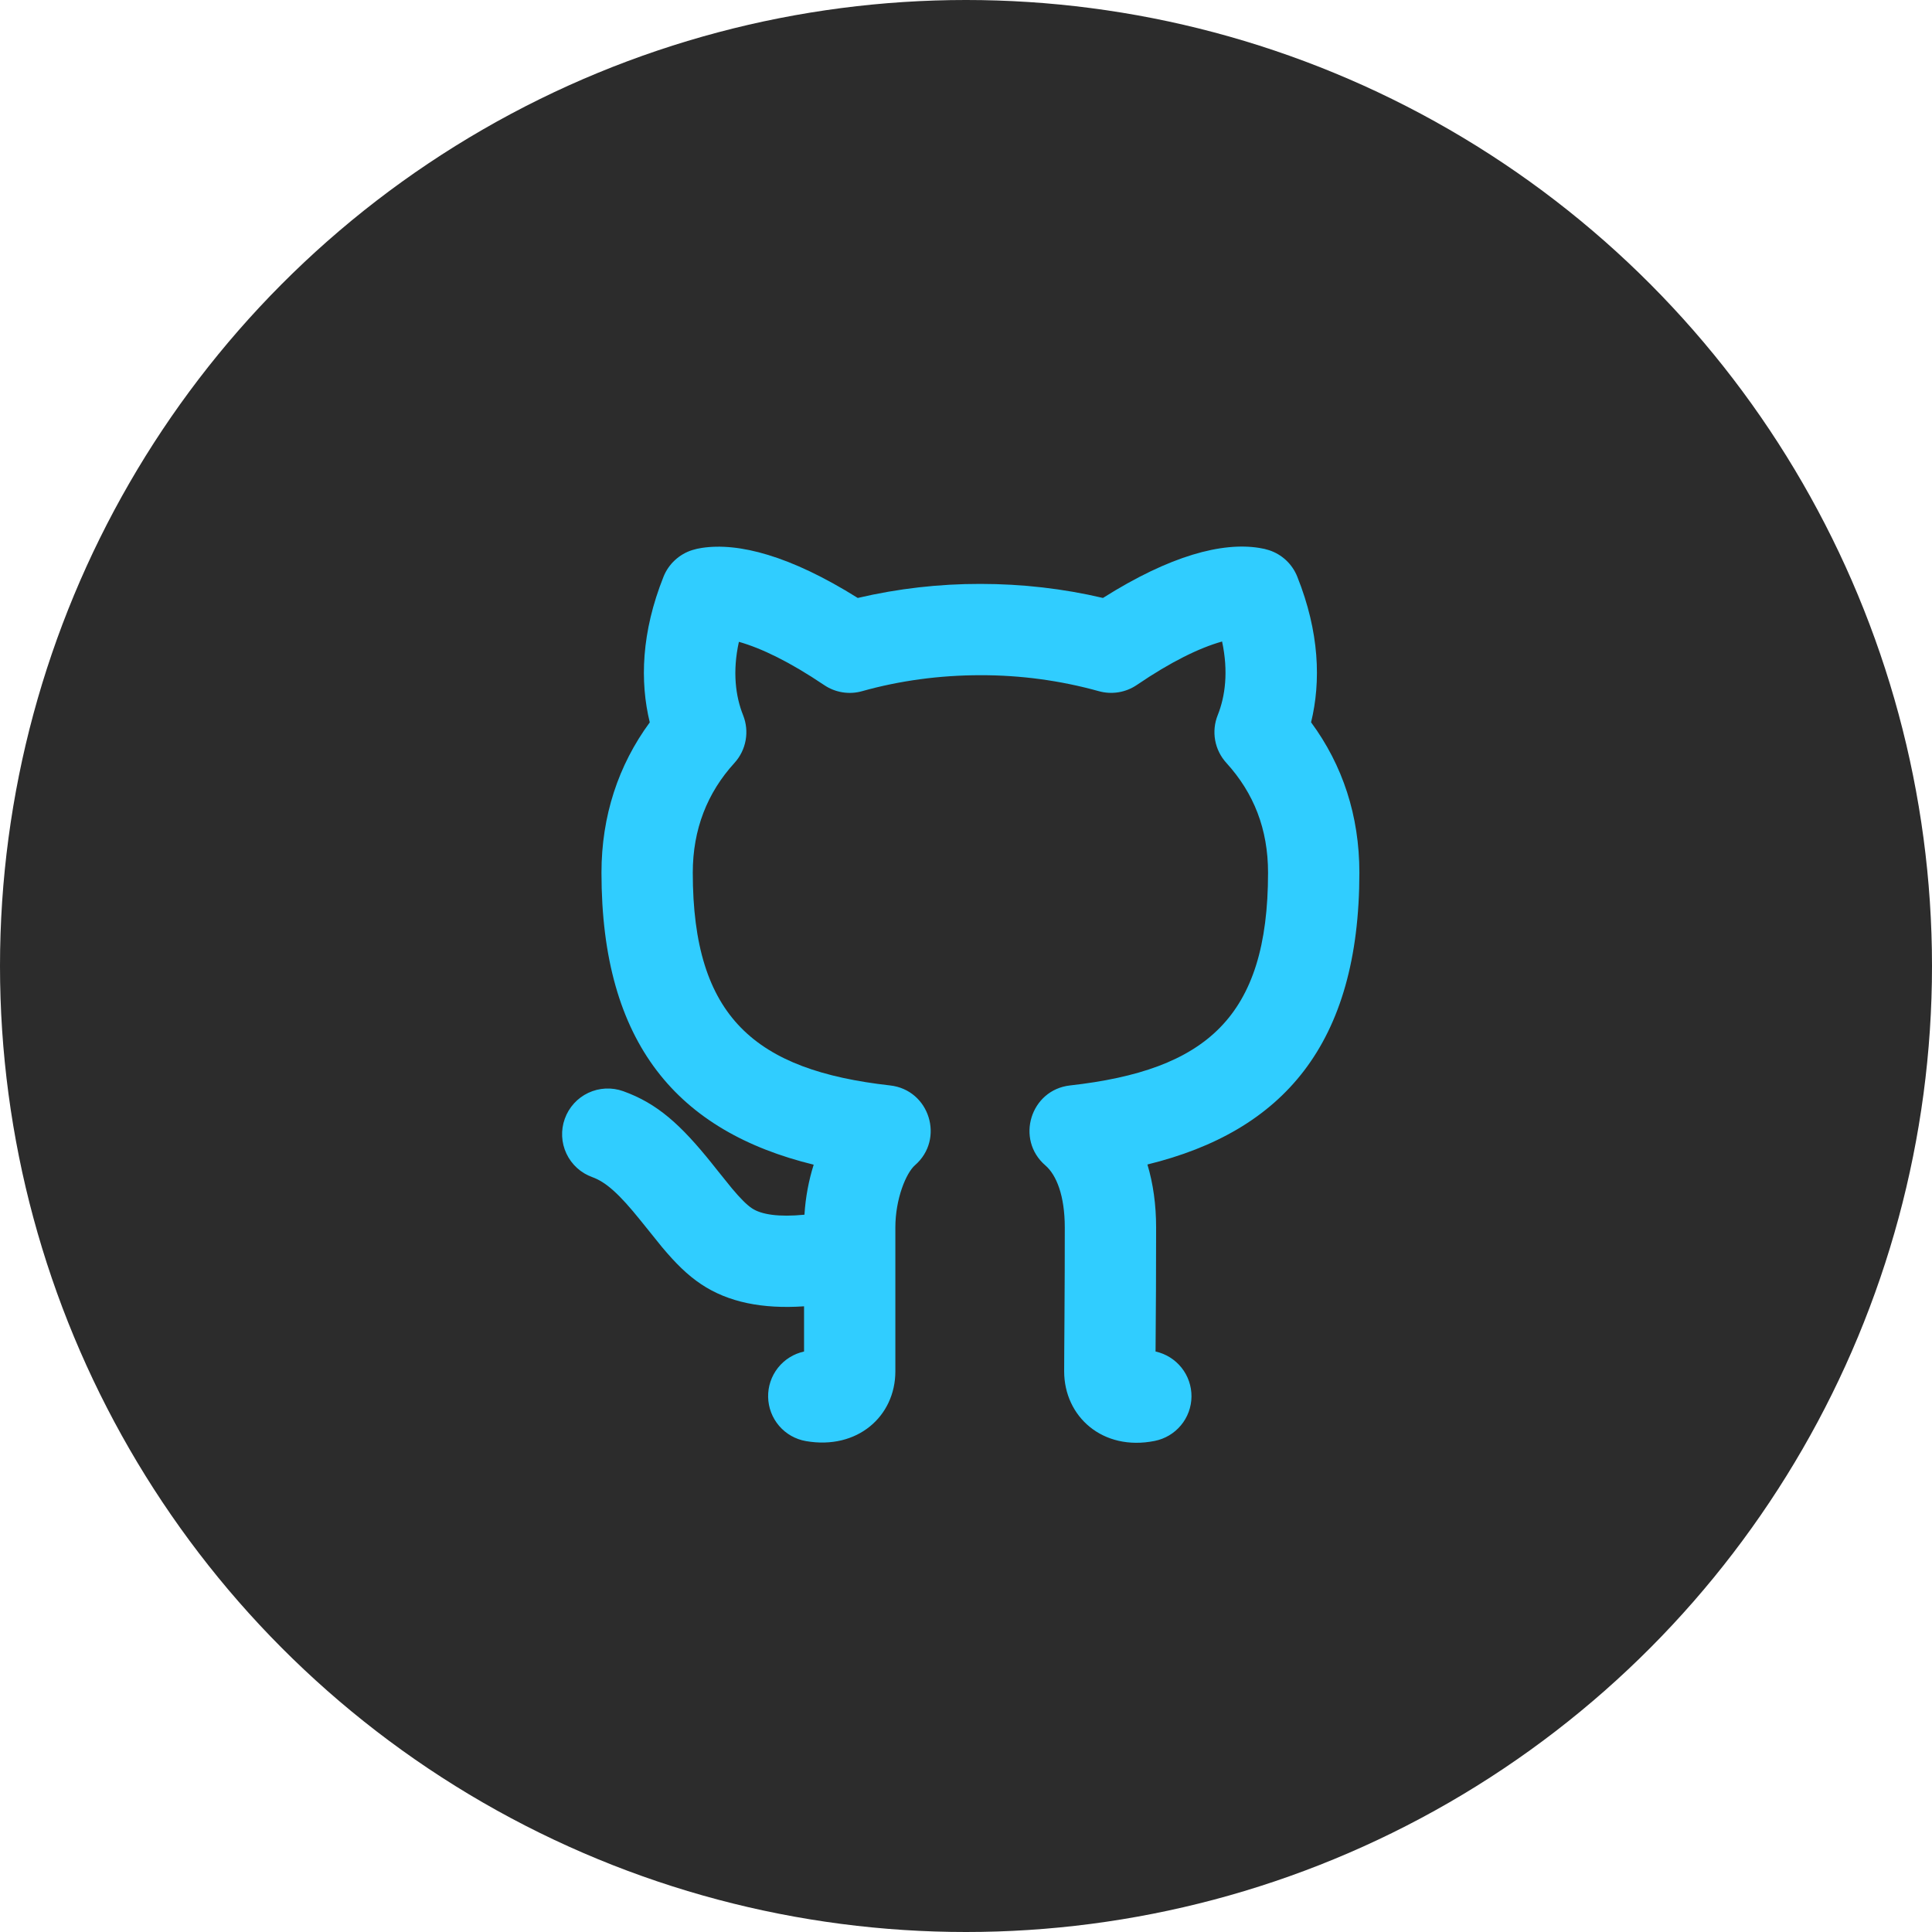 <svg width="62" height="62" viewBox="0 0 62 62" fill="none" xmlns="http://www.w3.org/2000/svg">
<circle cx="31" cy="31" r="31" fill="#2C2C2C"/>
<path d="M22.5 41.211C22.061 40.918 21.683 40.544 21.24 40.015C21.011 39.734 20.783 39.451 20.557 39.167C19.879 38.324 19.451 37.936 19.009 37.776C18.643 37.645 18.344 37.374 18.178 37.022C18.012 36.671 17.993 36.267 18.125 35.902C18.256 35.536 18.527 35.237 18.879 35.071C19.23 34.906 19.633 34.886 19.999 35.017C21.101 35.413 21.847 36.094 22.852 37.344C22.714 37.173 23.35 37.97 23.486 38.134C23.765 38.467 23.97 38.669 24.131 38.776C24.43 38.976 24.991 39.063 25.816 38.981C25.85 38.421 25.954 37.877 26.112 37.376C21.763 36.313 19.302 33.508 19.302 28.005C19.302 26.188 19.844 24.553 20.852 23.182C20.532 21.872 20.581 20.288 21.294 18.505C21.375 18.303 21.5 18.122 21.66 17.975C21.82 17.827 22.01 17.717 22.217 17.652C22.336 17.617 22.404 17.601 22.522 17.583C23.699 17.403 25.36 17.832 27.526 19.189C28.816 18.887 30.137 18.736 31.463 18.738C32.799 18.738 34.126 18.89 35.395 19.189C37.559 17.822 39.224 17.393 40.409 17.583C40.534 17.602 40.639 17.627 40.728 17.657C40.932 17.724 41.118 17.834 41.274 17.981C41.43 18.128 41.552 18.307 41.631 18.506C42.344 20.288 42.393 21.872 42.074 23.18C43.086 24.552 43.624 26.177 43.624 28.005C43.624 33.51 41.171 36.305 36.822 37.37C37.005 37.979 37.101 38.658 37.101 39.392C37.101 40.719 37.095 42.045 37.083 43.372C37.412 43.444 37.706 43.627 37.916 43.89C38.126 44.153 38.239 44.481 38.236 44.818C38.233 45.154 38.114 45.48 37.898 45.739C37.683 45.998 37.386 46.175 37.055 46.241C35.386 46.575 34.15 45.461 34.15 44.006L34.153 43.353L34.16 42.32C34.167 41.282 34.17 40.359 34.17 39.392C34.17 38.371 33.902 37.705 33.548 37.4C32.579 36.565 33.07 34.975 34.339 34.833C38.686 34.345 40.693 32.661 40.693 28.005C40.693 26.606 40.236 25.45 39.356 24.483C39.17 24.279 39.045 24.028 38.996 23.757C38.947 23.486 38.975 23.207 39.077 22.952C39.32 22.345 39.424 21.55 39.218 20.587L39.203 20.591C38.484 20.795 37.577 21.236 36.481 21.982C36.304 22.102 36.103 22.182 35.892 22.216C35.682 22.25 35.466 22.238 35.26 22.18C34.024 21.837 32.746 21.665 31.463 21.668C30.159 21.668 28.866 21.843 27.665 22.181C27.46 22.239 27.245 22.251 27.035 22.217C26.825 22.183 26.625 22.104 26.449 21.985C25.347 21.242 24.436 20.802 23.712 20.597C23.501 21.554 23.605 22.347 23.847 22.952C23.949 23.207 23.977 23.486 23.928 23.757C23.879 24.028 23.755 24.279 23.57 24.483C22.695 25.441 22.232 26.619 22.232 28.005C22.232 32.653 24.241 34.346 28.565 34.833C29.832 34.975 30.324 36.557 29.362 37.394C29.08 37.64 28.733 38.467 28.733 39.392V44.008C28.733 45.452 27.51 46.535 25.861 46.246C25.527 46.188 25.223 46.015 25.002 45.757C24.781 45.499 24.657 45.173 24.65 44.833C24.643 44.494 24.754 44.163 24.964 43.896C25.175 43.629 25.471 43.444 25.803 43.372V41.921C24.469 42.011 23.368 41.792 22.5 41.211Z" fill="#30CDFF"/>
</svg>
